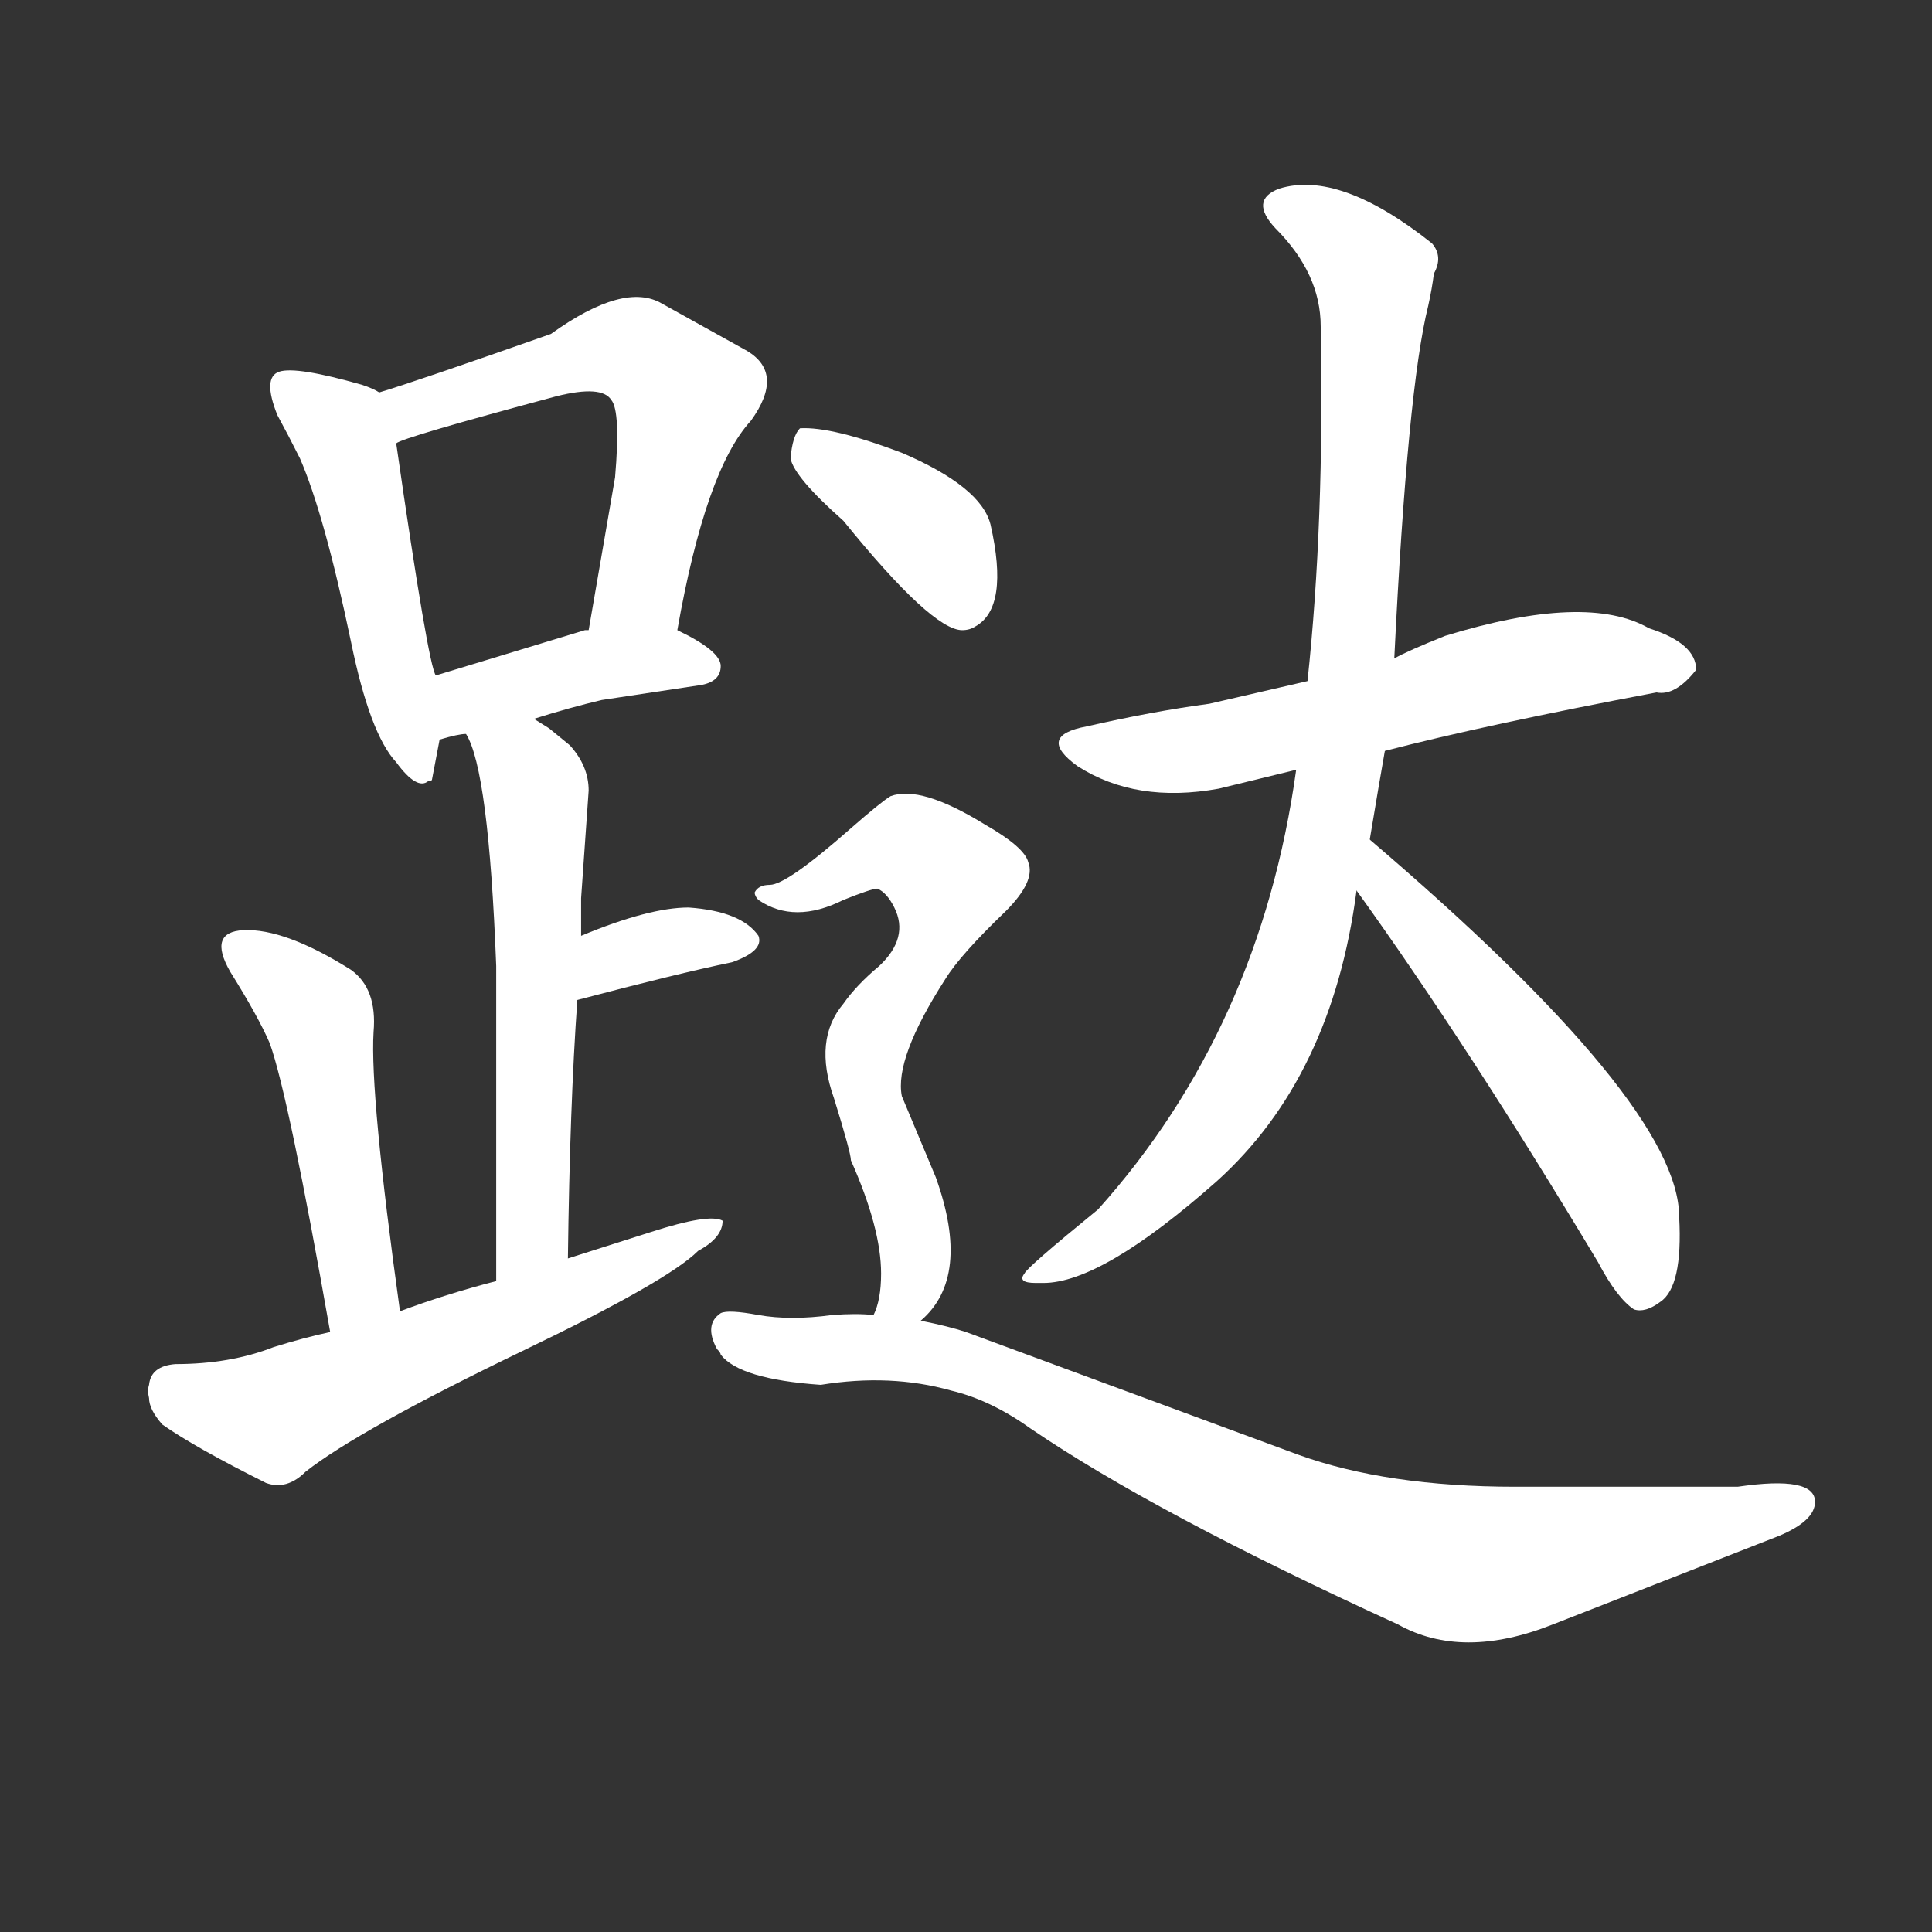 <svg version="1.1" viewBox="0 0 1024 1024" xmlns="http://www.w3.org/2000/svg">
  <rect x="0" y="0" width="1024" height="1024" fill="#333333" stroke="none"/>
  <g transform="scale(1, -1) translate(0, -900)">
    <style type="text/css">
        .stroke1 {fill: #FFFFFF;}
        .stroke2 {fill: #FFFFFF;}
        .stroke3 {fill: #FFFFFF;}
        .stroke4 {fill: #FFFFFF;}
        .stroke5 {fill: #FFFFFF;}
        .stroke6 {fill: #FFFFFF;}
        .stroke7 {fill: #FFFFFF;}
        .stroke8 {fill: #FFFFFF;}
        .stroke9 {fill: #FFFFFF;}
        .stroke10 {fill: #FFFFFF;}
        .stroke11 {fill: #FFFFFF;}
        .stroke12 {fill: #FFFFFF;}
        .stroke13 {fill: #FFFFFF;}
        .stroke14 {fill: #FFFFFF;}
        .stroke15 {fill: #FFFFFF;}
        .stroke16 {fill: #FFFFFF;}
        .stroke17 {fill: #FFFFFF;}
        .stroke18 {fill: #FFFFFF;}
        .stroke19 {fill: #FFFFFF;}
        .stroke20 {fill: #FFFFFF;}
        text {
            font-family: Helvetica;
            font-size: 50px;
            fill: #FFFFFF;}
            paint-order: stroke;
            stroke: #000000;
            stroke-width: 4px;
            stroke-linecap: butt;
            stroke-linejoin: miter;
            font-weight: 800;
        }
    </style>

    <path d="M 201 692 Q 198 694 192 696 Q 157 706 148 703 Q 139 700 147 680 Q 153 669 159 657 Q 172 627 186 560 Q 196 511 210 496 Q 221 481 227 486 Q 229 486 229 487 L 233 508 L 231 542 Q 227 547 210 665 C 206 689 206 689 201 692 Z" class="stroke1"/>
    <path d="M 359 566 Q 374 651 398 677 Q 416 702 396 714 L 351 739 Q 331 751 292 723 Q 221 698 201 692 C 172 683 182 654 210 665 Q 213 668 295 690 Q 319 696 324 688 Q 329 682 326 647 L 312 566 C 307 536 354 536 359 566 Z" class="stroke2"/>
    <path d="M 233 508 Q 243 511 247 511 L 283 519 Q 302 525 319 529 L 372 537 Q 382 539 382 547 Q 382 555 359 566 L 312 566 L 310 566 Q 267 553 231 542 C 202 533 204 500 233 508 Z" class="stroke3"/>
    <path d="M 247 511 Q 259 492 263 388 L 263 221 C 263 191 301 203 301 233 Q 302 314 306 370 L 308 404 L 308 424 L 312 481 Q 312 494 302 505 L 291 514 L 283 519 C 258 535 235 539 247 511 Z" class="stroke4"/>
    <path d="M 306 370 Q 359 384 388 390 Q 405 396 402 404 Q 393 417 365 419 Q 344 419 308 404 C 280 393 277 362 306 370 Z" class="stroke5"/>
    <path d="M 212 205 Q 196 320 198 353 Q 200 376 186 386 Q 151 408 129 407 Q 110 406 122 385 Q 137 361 143 347 Q 153 319 175 194 C 180 164 216 175 212 205 Z" class="stroke6"/>
    <path d="M 263 221 Q 236 214 212 205 L 175 194 Q 161 191 145 186 Q 122 177 93 177 Q 80 176 79 166 Q 78 163 79 159 Q 79 153 86 145 Q 103 133 141 114 Q 152 110 162 120 Q 190 142 277 184 Q 354 221 370 237 Q 383 244 383 253 Q 376 257 345 247 L 301 233 L 263 221 Z" class="stroke7"/>
    <path d="M 734 502 Q 788 516 878 533 Q 888 531 899 545 Q 899 559 874 567 Q 841 586 766 563 Q 746 555 739 551 L 693 539 L 641 527 Q 611 523 576 515 Q 549 510 571 494 Q 602 474 646 482 L 687 492 L 734 502 Z" class="stroke8"/>
    <path d="M 726 455 Q 731 485 734 502 L 739 551 Q 746 694 757 738 Q 759 747 760 755 Q 765 764 759 771 Q 710 810 678 800 Q 662 794 676 779 Q 700 755 700 727 Q 702 623 693 539 L 687 492 Q 668 355 582 259 Q 544 228 543 225 Q 539 220 549 220 L 553 220 Q 584 220 645 274 Q 706 329 719 428 L 726 455 Z" class="stroke9"/>
    <path d="M 719 428 Q 778 346 847 231 Q 857 212 866 206 Q 872 204 880 210 Q 892 218 890 255 Q 890 315 726 455 C 703 475 702 452 719 428 Z" class="stroke10"/>
    <path d="M 447 624 Q 494 566 510 566 Q 514 566 517 568 Q 535 578 525 622 Q 520 642 478 660 Q 441 674 424 673 Q 420 669 419 657 Q 421 647 447 624 Z" class="stroke11"/>
    <path d="M 488 200 Q 515 223 496 276 L 478 319 Q 474 339 501 381 Q 509 394 533 417 Q 549 433 545 443 Q 543 451 522 463 Q 488 484 472 478 Q 467 475 451 461 Q 417 431 408 431 Q 402 431 400 427 Q 400 425 402 423 Q 421 410 447 423 Q 462 429 465 429 Q 470 427 474 419 Q 482 403 466 388 Q 454 378 447 368 Q 431 349 442 318 Q 451 289 451 285 Q 467 249 467 225 Q 467 211 463 203 C 455 174 468 178 488 200 Z" class="stroke12"/>
    <path d="M 463 203 Q 454 204 441 203 Q 419 200 402 203 Q 386 206 382 204 Q 373 198 380 185 Q 382 183 382 182 Q 392 169 435 166 Q 472 172 504 163 Q 525 158 546 143 Q 612 98 741 39 Q 775 20 823 39 L 943 86 Q 962 94 962 104 Q 962 118 921 112 Q 918 112 913 112 L 803 112 Q 735 112 688 129 L 512 194 Q 503 197 488 200 L 463 203 Z" class="stroke13"/>
</g></svg>